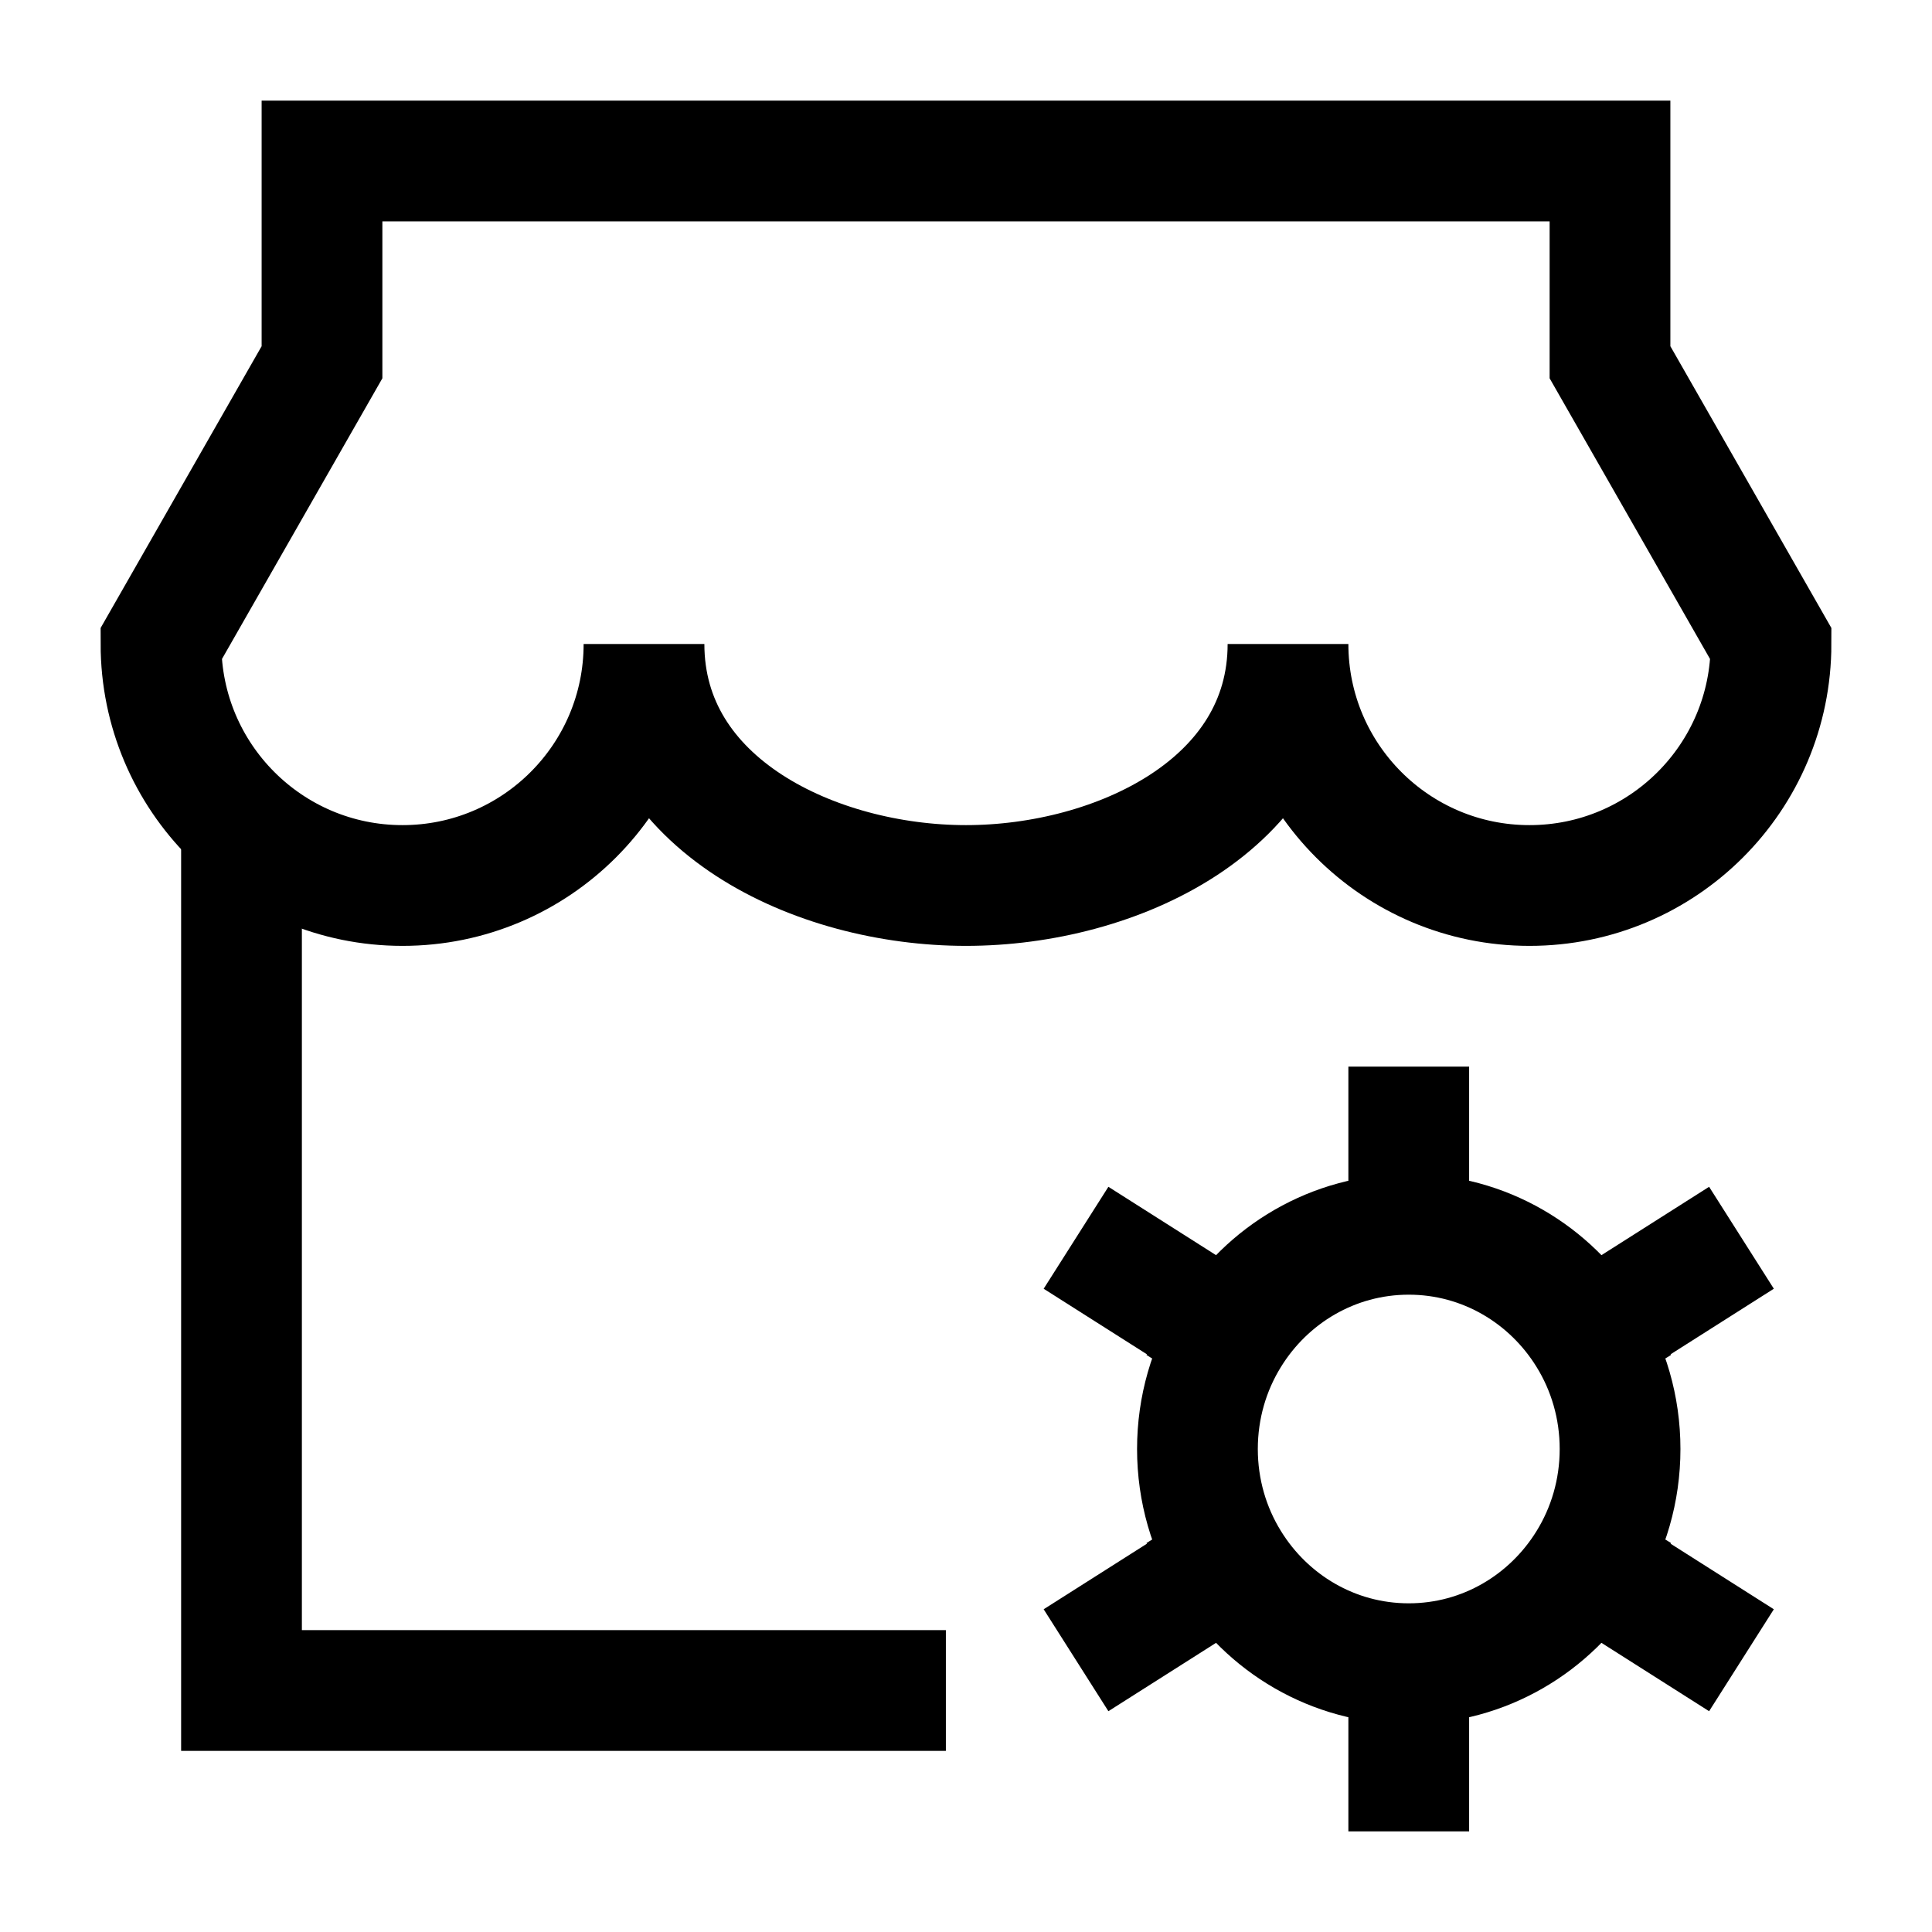 <svg width="24" height="24" viewBox="0 0 24 24" fill="none" xmlns="http://www.w3.org/2000/svg">
    <path d="M17.5 15.333L17.5 14M17.5 15.333C16.561 15.333 15.738 15.834 15.274 16.587M17.5 15.333C18.439 15.333 19.262 15.834 19.726 16.587M17.5 22L17.5 20.667M17.5 20.667C16.561 20.667 15.738 20.166 15.274 19.413M17.5 20.667C18.439 20.667 19.262 20.166 19.726 19.413M14 20.222L15.274 19.413M21 15.778L19.726 16.587M14 15.778L15.274 16.587M21 20.222L19.726 19.413M15.274 19.413C15.021 19.004 14.875 18.519 14.875 18C14.875 17.481 15.021 16.996 15.274 16.587M19.726 16.587C19.979 16.996 20.125 17.481 20.125 18C20.125 18.519 19.979 19.004 19.726 19.413" stroke="currentColor" stroke-width="1.5" stroke-linecap="square"/>
    <path d="M3 11V21H11" stroke="currentColor" stroke-width="1.5" stroke-linecap="square"/>
    <path d="M5 11C6.657 11 8 9.657 8 8C8 10 10.136 11 12 11C13.864 11 16 10 16 8C16 9.657 17.343 11 19 11C20.657 11 22 9.657 22 8L20 4.5V2H4V4.5L2 8C2 9.657 3.343 11 5 11Z" stroke="currentColor" stroke-width="1.5" stroke-linecap="square"/>
</svg>
